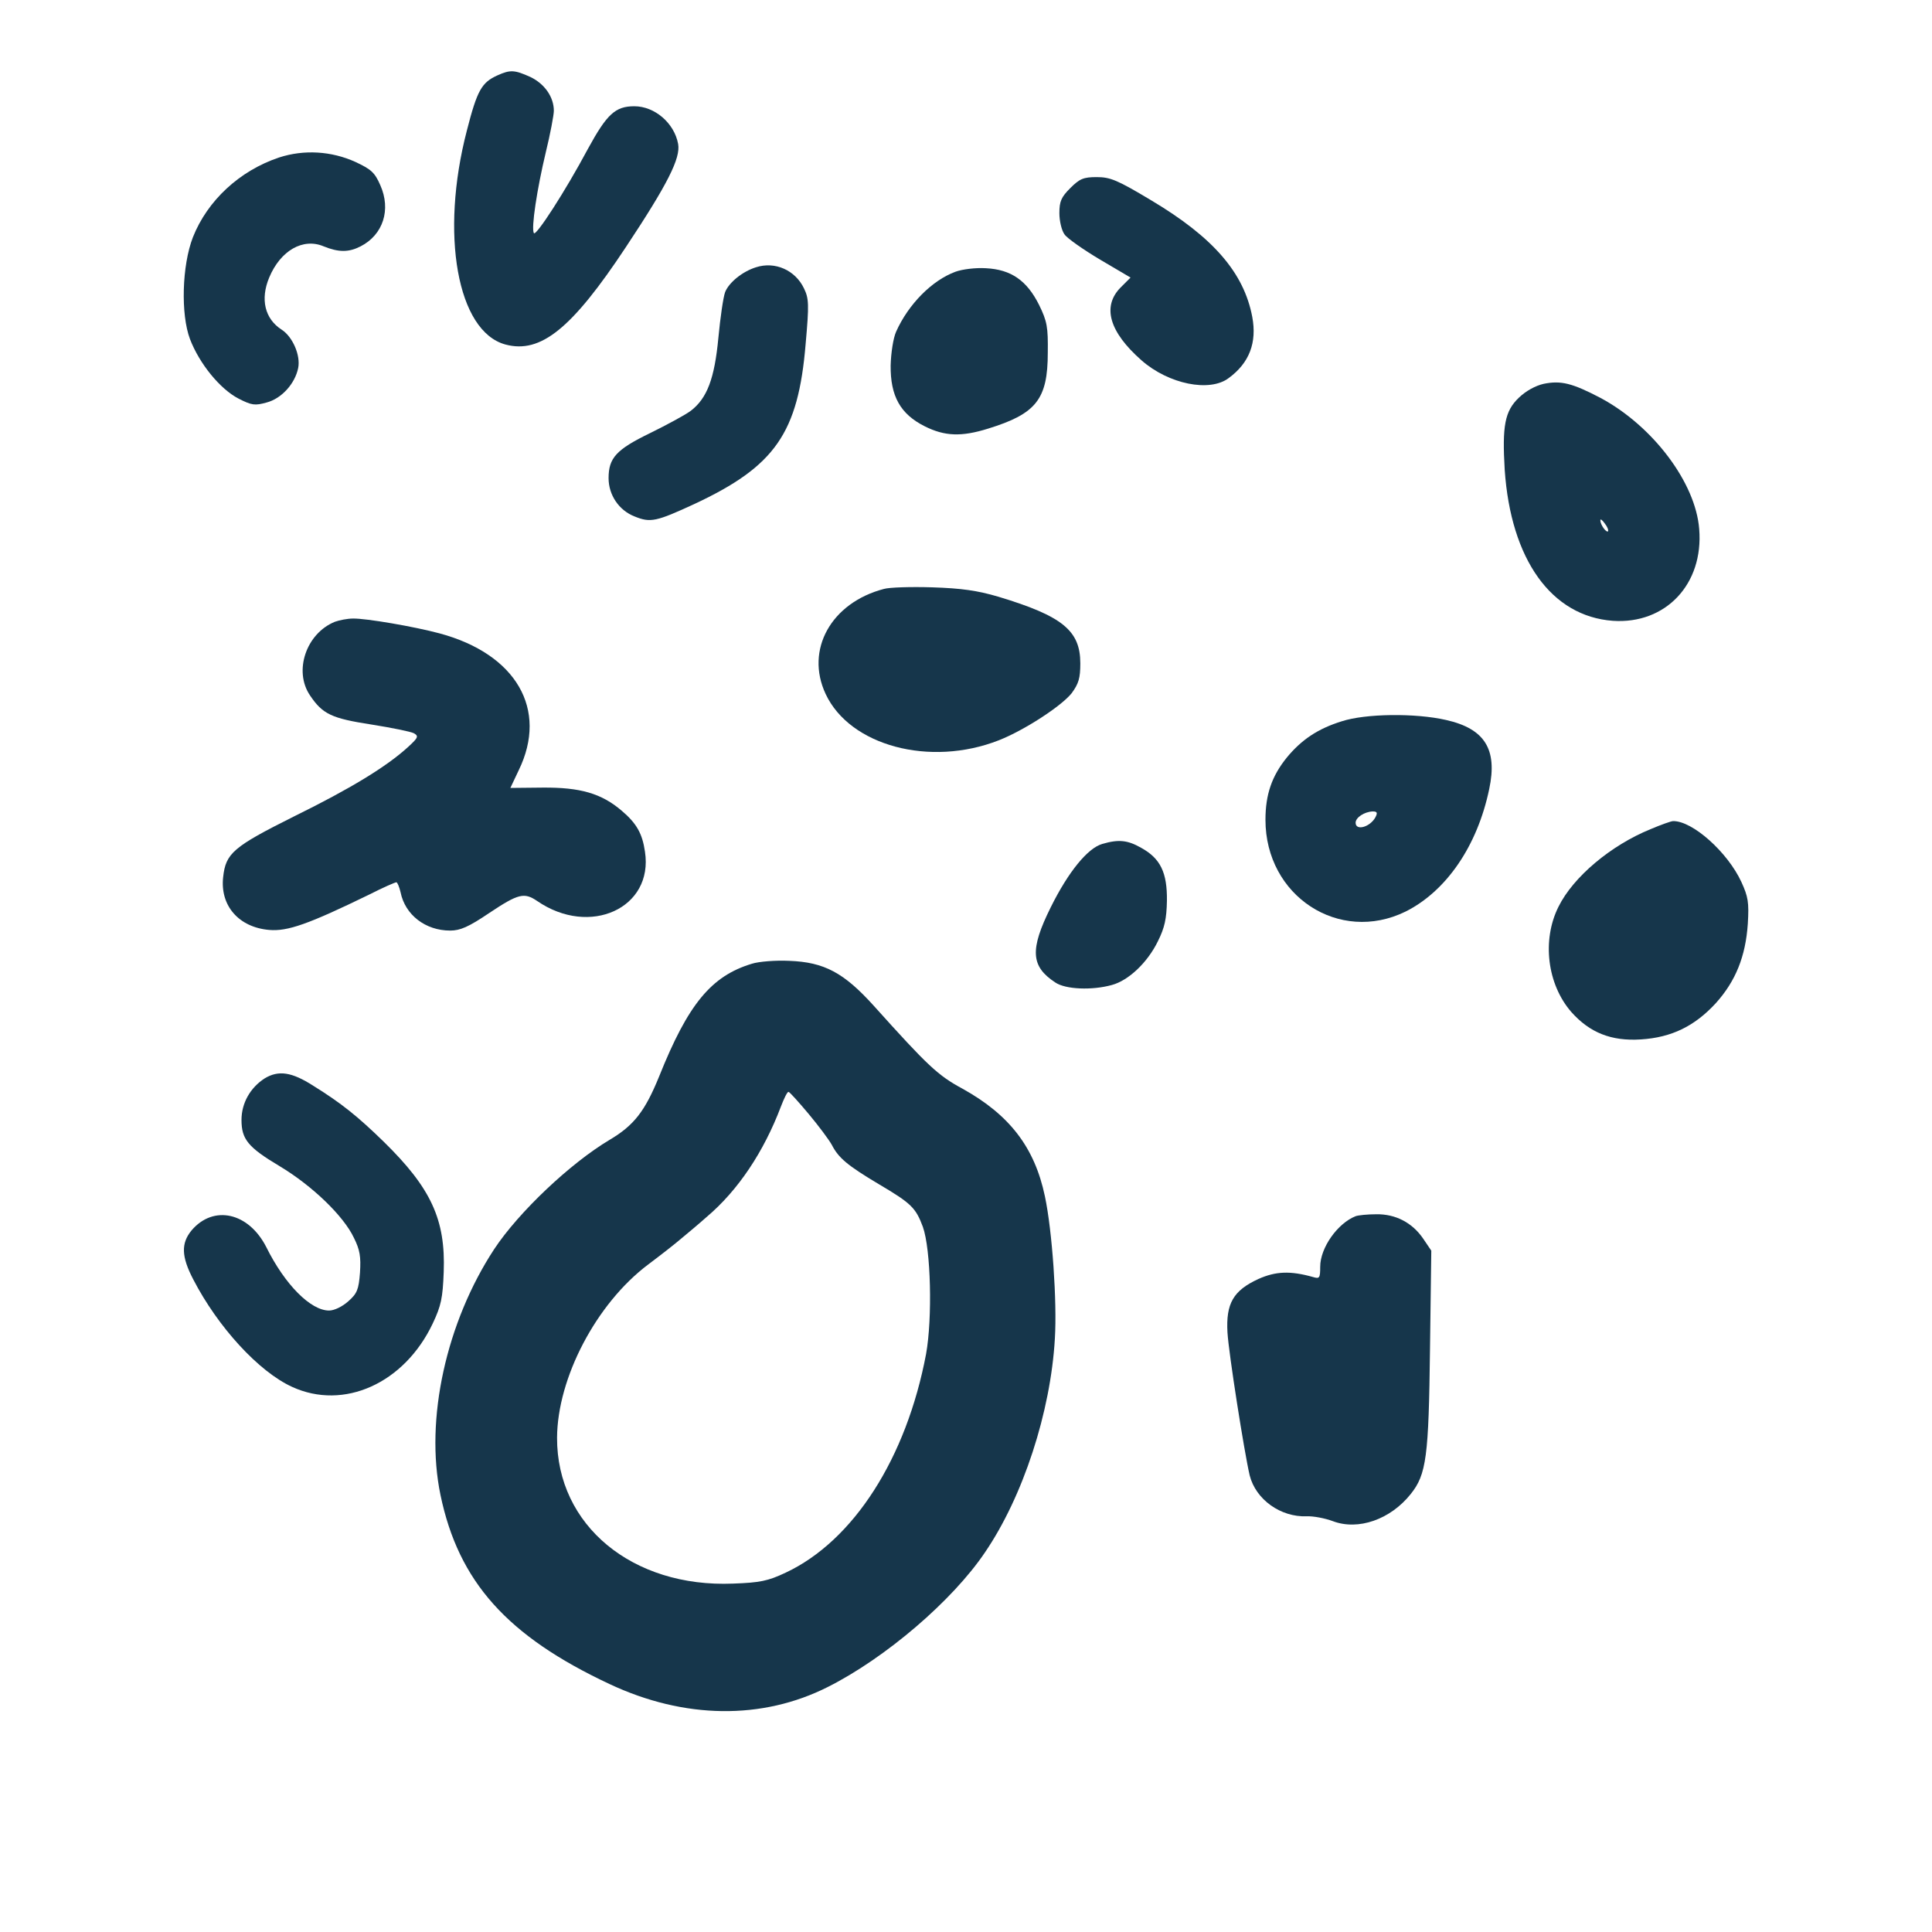 <?xml version="1.0" standalone="no"?>
<!DOCTYPE svg PUBLIC "-//W3C//DTD SVG 20010904//EN"
 "http://www.w3.org/TR/2001/REC-SVG-20010904/DTD/svg10.dtd">
<svg version="1.0" xmlns="http://www.w3.org/2000/svg"
 width="600pt" height="600pt" viewBox="0 0 600 600"
 preserveAspectRatio="xMidYMid meet">
<g transform="translate(0,600) scale(0.1,-0.1)"
fill="#16364b" stroke="none">
<path d="M1545 5766 c-49 -22 -63 -46 -95 -171 -84 -322 -30 -625 120 -665
109 -29 206 49 374 303 130 196 170 276 162 320 -12 65 -73 117 -136 117 -59
0 -85 -24 -144 -132 -71 -133 -162 -273 -168 -262 -9 15 10 138 37 251 14 57
25 116 25 129 0 43 -29 84 -73 105 -49 22 -62 23 -102 5z"/>
<path d="M867 5511 c-123 -41 -223 -134 -268 -248 -34 -88 -38 -239 -9 -316
29 -76 93 -155 151 -185 41 -21 51 -22 87 -12 46 12 88 58 98 107 8 39 -17 97
-51 119 -53 34 -67 95 -39 162 35 84 105 124 169 97 47 -19 78 -19 115 0 70
36 95 114 61 190 -17 39 -28 49 -77 72 -75 34 -160 39 -237 14z"/>
<path d="M3324 5416 c-28 -28 -34 -41 -34 -78 0 -24 7 -54 16 -66 8 -12 58
-47 110 -78 l95 -56 -31 -31 c-58 -59 -35 -138 65 -226 84 -74 212 -100 271
-55 64 47 88 110 73 190 -26 137 -121 247 -314 362 -105 63 -127 72 -169 72
-41 0 -53 -5 -82 -34z"/>
<path d="M2348 5170 c-42 -13 -84 -47 -96 -77 -6 -16 -15 -79 -21 -142 -12
-127 -35 -188 -86 -227 -16 -12 -73 -43 -126 -69 -105 -51 -129 -77 -129 -140
0 -52 32 -100 81 -119 49 -20 67 -16 186 39 250 117 322 220 345 497 11 123
10 141 -5 172 -27 57 -90 85 -149 66z"/>
<path d="M2967 5156 c-73 -27 -146 -101 -184 -186 -9 -20 -16 -66 -17 -105 -1
-95 30 -151 106 -189 62 -31 114 -33 197 -7 149 46 185 91 185 236 1 79 -2 97
-27 148 -38 76 -87 110 -165 114 -32 2 -73 -3 -95 -11z"/>
<path d="M4794 4808 c-26 -6 -55 -22 -77 -43 -44 -42 -52 -88 -44 -224 19
-279 145 -455 336 -469 164 -11 282 114 268 285 -11 144 -144 320 -306 407
-88 46 -123 55 -177 44z m200 -458 c-6 -5 -24 21 -24 34 0 6 6 1 14 -10 8 -10
12 -21 10 -24z"/>
<path d="M2745 4171 c-164 -43 -245 -189 -181 -326 75 -161 324 -228 538 -144
79 31 194 106 226 146 22 30 27 47 27 93 0 102 -56 147 -255 207 -65 19 -113
26 -205 29 -66 2 -133 0 -150 -5z"/>
<path d="M1040 4069 c-89 -36 -129 -153 -77 -229 39 -58 67 -71 190 -90 63
-10 122 -22 132 -27 16 -9 14 -14 -19 -44 -66 -60 -177 -128 -354 -215 -188
-94 -211 -114 -219 -188 -10 -89 49 -156 143 -164 57 -5 122 18 309 109 43 22
82 39 86 39 3 0 9 -14 13 -31 14 -70 77 -119 154 -119 31 0 57 11 122 55 90
60 108 64 148 37 164 -113 362 -22 335 153 -8 56 -26 88 -72 127 -63 54 -129
73 -246 72 l-100 -1 26 55 c92 189 -8 361 -246 425 -78 21 -229 47 -269 46
-17 0 -42 -5 -56 -10z"/>
<path d="M4167 3760 c-74 -23 -125 -57 -171 -113 -46 -57 -66 -114 -66 -193 0
-237 229 -386 435 -285 126 63 223 203 260 381 26 123 -14 187 -134 214 -96
22 -250 20 -324 -4z m104 -299 c-17 -30 -61 -42 -61 -16 0 16 27 34 53 35 14
0 16 -4 8 -19z"/>
<path d="M5126 3425 c-123 -50 -240 -148 -286 -241 -52 -104 -35 -241 40 -327
57 -64 124 -91 216 -85 95 6 167 41 233 113 61 68 92 144 99 246 4 67 1 84
-20 130 -43 93 -152 190 -212 189 -6 0 -37 -11 -70 -25z"/>
<path d="M3423 3379 c-45 -13 -105 -86 -160 -197 -65 -131 -62 -183 14 -233
32 -22 115 -25 176 -8 52 14 111 70 143 136 21 42 27 70 28 126 1 87 -20 131
-80 164 -42 24 -70 27 -121 12z"/>
<path d="M2335 3007 c-126 -38 -198 -125 -288 -350 -44 -108 -78 -152 -154
-197 -121 -72 -282 -224 -358 -339 -149 -227 -216 -529 -167 -764 56 -269 207
-438 525 -587 232 -109 474 -112 678 -9 179 90 387 268 488 418 118 173 204
436 217 664 7 113 -8 334 -31 442 -32 152 -110 253 -256 334 -76 41 -107 70
-275 257 -93 103 -154 136 -263 140 -42 2 -94 -2 -116 -9z m176 -466 c31 -37
63 -80 72 -96 21 -41 48 -64 147 -123 100 -59 114 -73 136 -132 25 -70 30
-284 10 -395 -61 -323 -225 -580 -436 -679 -55 -26 -80 -31 -163 -34 -313 -13
-548 181 -547 453 1 186 122 417 283 538 40 30 86 66 102 80 17 14 53 44 80
68 97 82 177 202 230 342 10 26 20 47 24 46 3 0 31 -31 62 -68z"/>
<path d="M822 2651 c-45 -29 -72 -77 -72 -129 0 -60 20 -85 119 -144 100 -60
198 -154 230 -222 19 -38 22 -59 19 -108 -4 -53 -9 -65 -36 -89 -19 -17 -44
-29 -60 -29 -57 0 -137 80 -195 197 -55 108 -164 132 -232 52 -33 -40 -32 -81
5 -152 77 -149 204 -287 307 -334 161 -74 349 11 437 197 26 55 31 79 34 160
6 162 -39 260 -186 404 -81 79 -132 120 -219 174 -67 43 -108 49 -151 23z"/>
<path d="M4210 2223 c-56 -22 -110 -98 -110 -157 0 -35 -2 -38 -22 -32 -71 20
-116 18 -170 -6 -78 -36 -101 -76 -96 -166 4 -66 52 -371 69 -444 19 -75 96
-130 177 -127 20 1 57 -6 81 -15 79 -30 179 5 242 84 49 61 56 116 60 451 l4
305 -25 37 c-34 50 -86 77 -146 76 -27 0 -56 -3 -64 -6z"/>
</g>
</svg>
